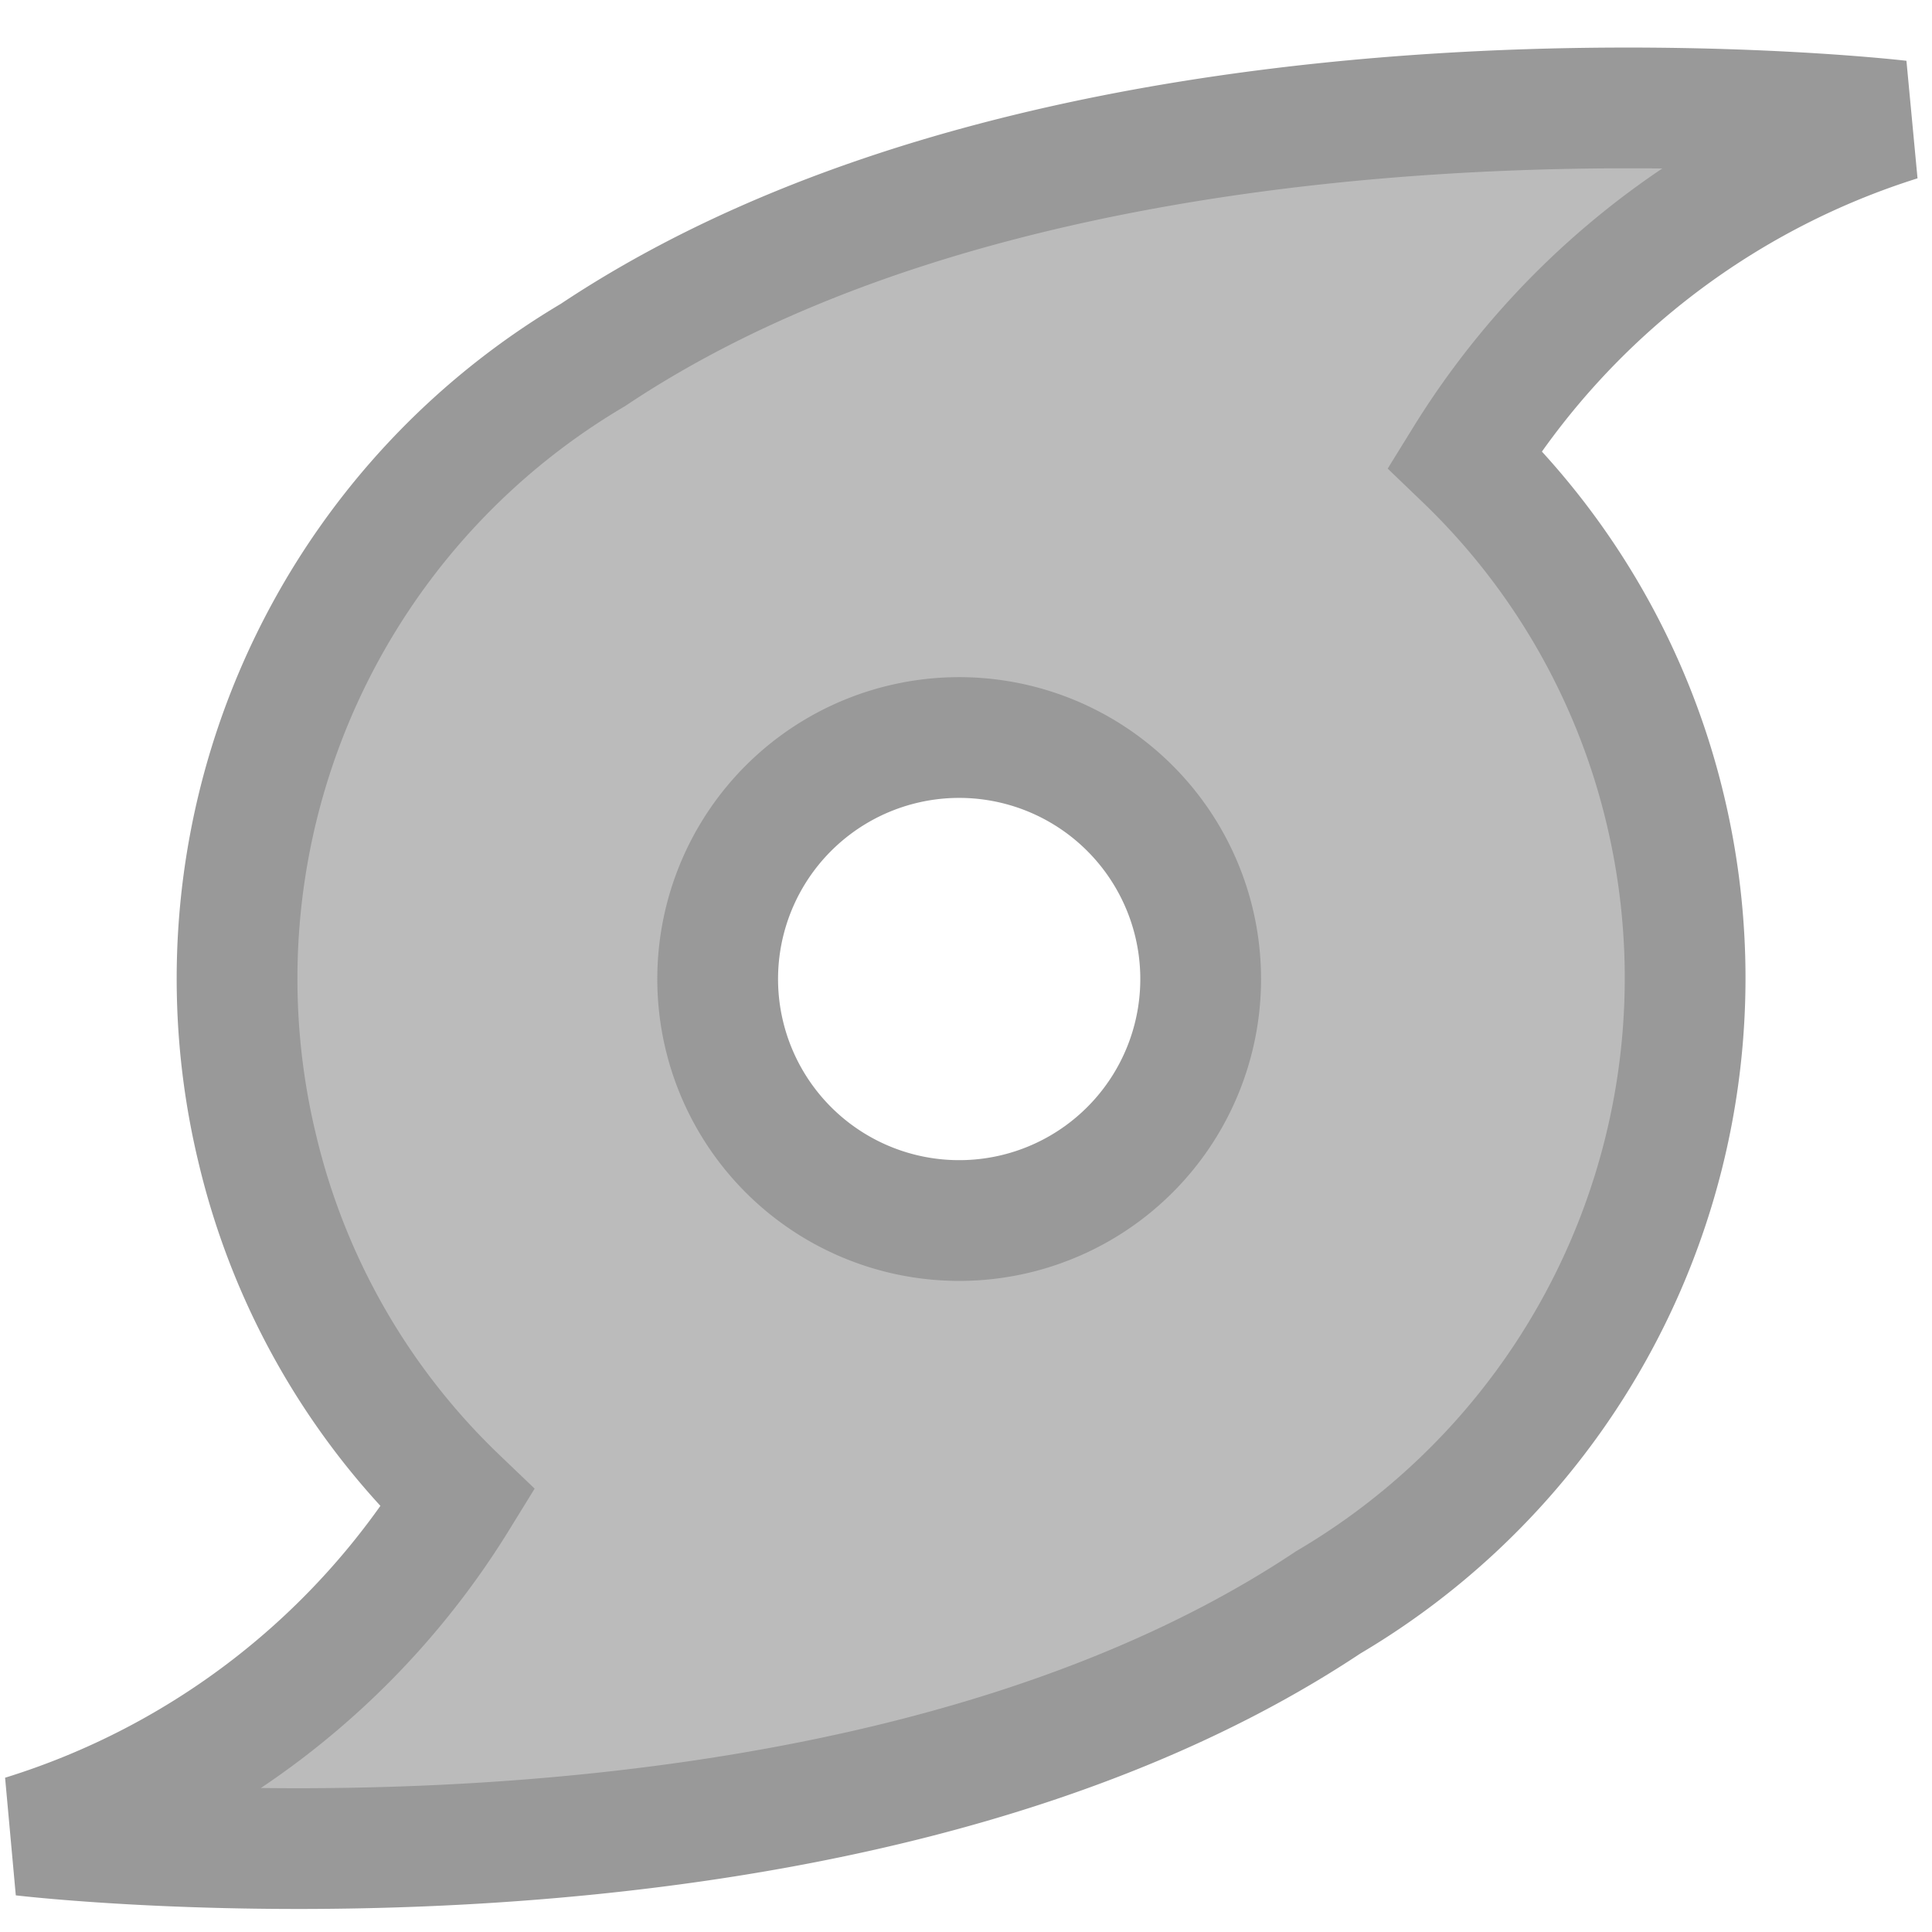 <svg xmlns="http://www.w3.org/2000/svg" xmlns:xlink="http://www.w3.org/1999/xlink" width="16" height="16" viewBox="0 0 16 16"><defs><style>.cls-1,.cls-2{fill:none;}.cls-1{stroke:#999;stroke-miterlimit:10;stroke-width:0.25px;}.cls-3{fill:#bbb;stroke:#999;}</style></defs><title>20190904_AEDYN_UI_icons</title><g id="outline"><rect class="cls-1" x="-51.96" y="-42.99" width="119.07" height="102"/><rect class="cls-2" x="0.01" y="0.06" width="16" height="16"/></g><g id="design"><path class="cls-3" d="M12.13,3.8A6.54,6.54,0,0,1,15.73,1S9,.21,4.91,2.94A6,6,0,0,0,2.13,9.51a5.89,5.89,0,0,0,1.66,2.9A6.48,6.48,0,0,1,.19,15.2S6.9,16,11,13.27A6,6,0,0,0,13.79,6.7,5.93,5.93,0,0,0,12.13,3.8ZM7.49,6.16A2,2,0,1,1,6,8.58,2,2,0,0,1,7.49,6.16Z"/></g></svg>